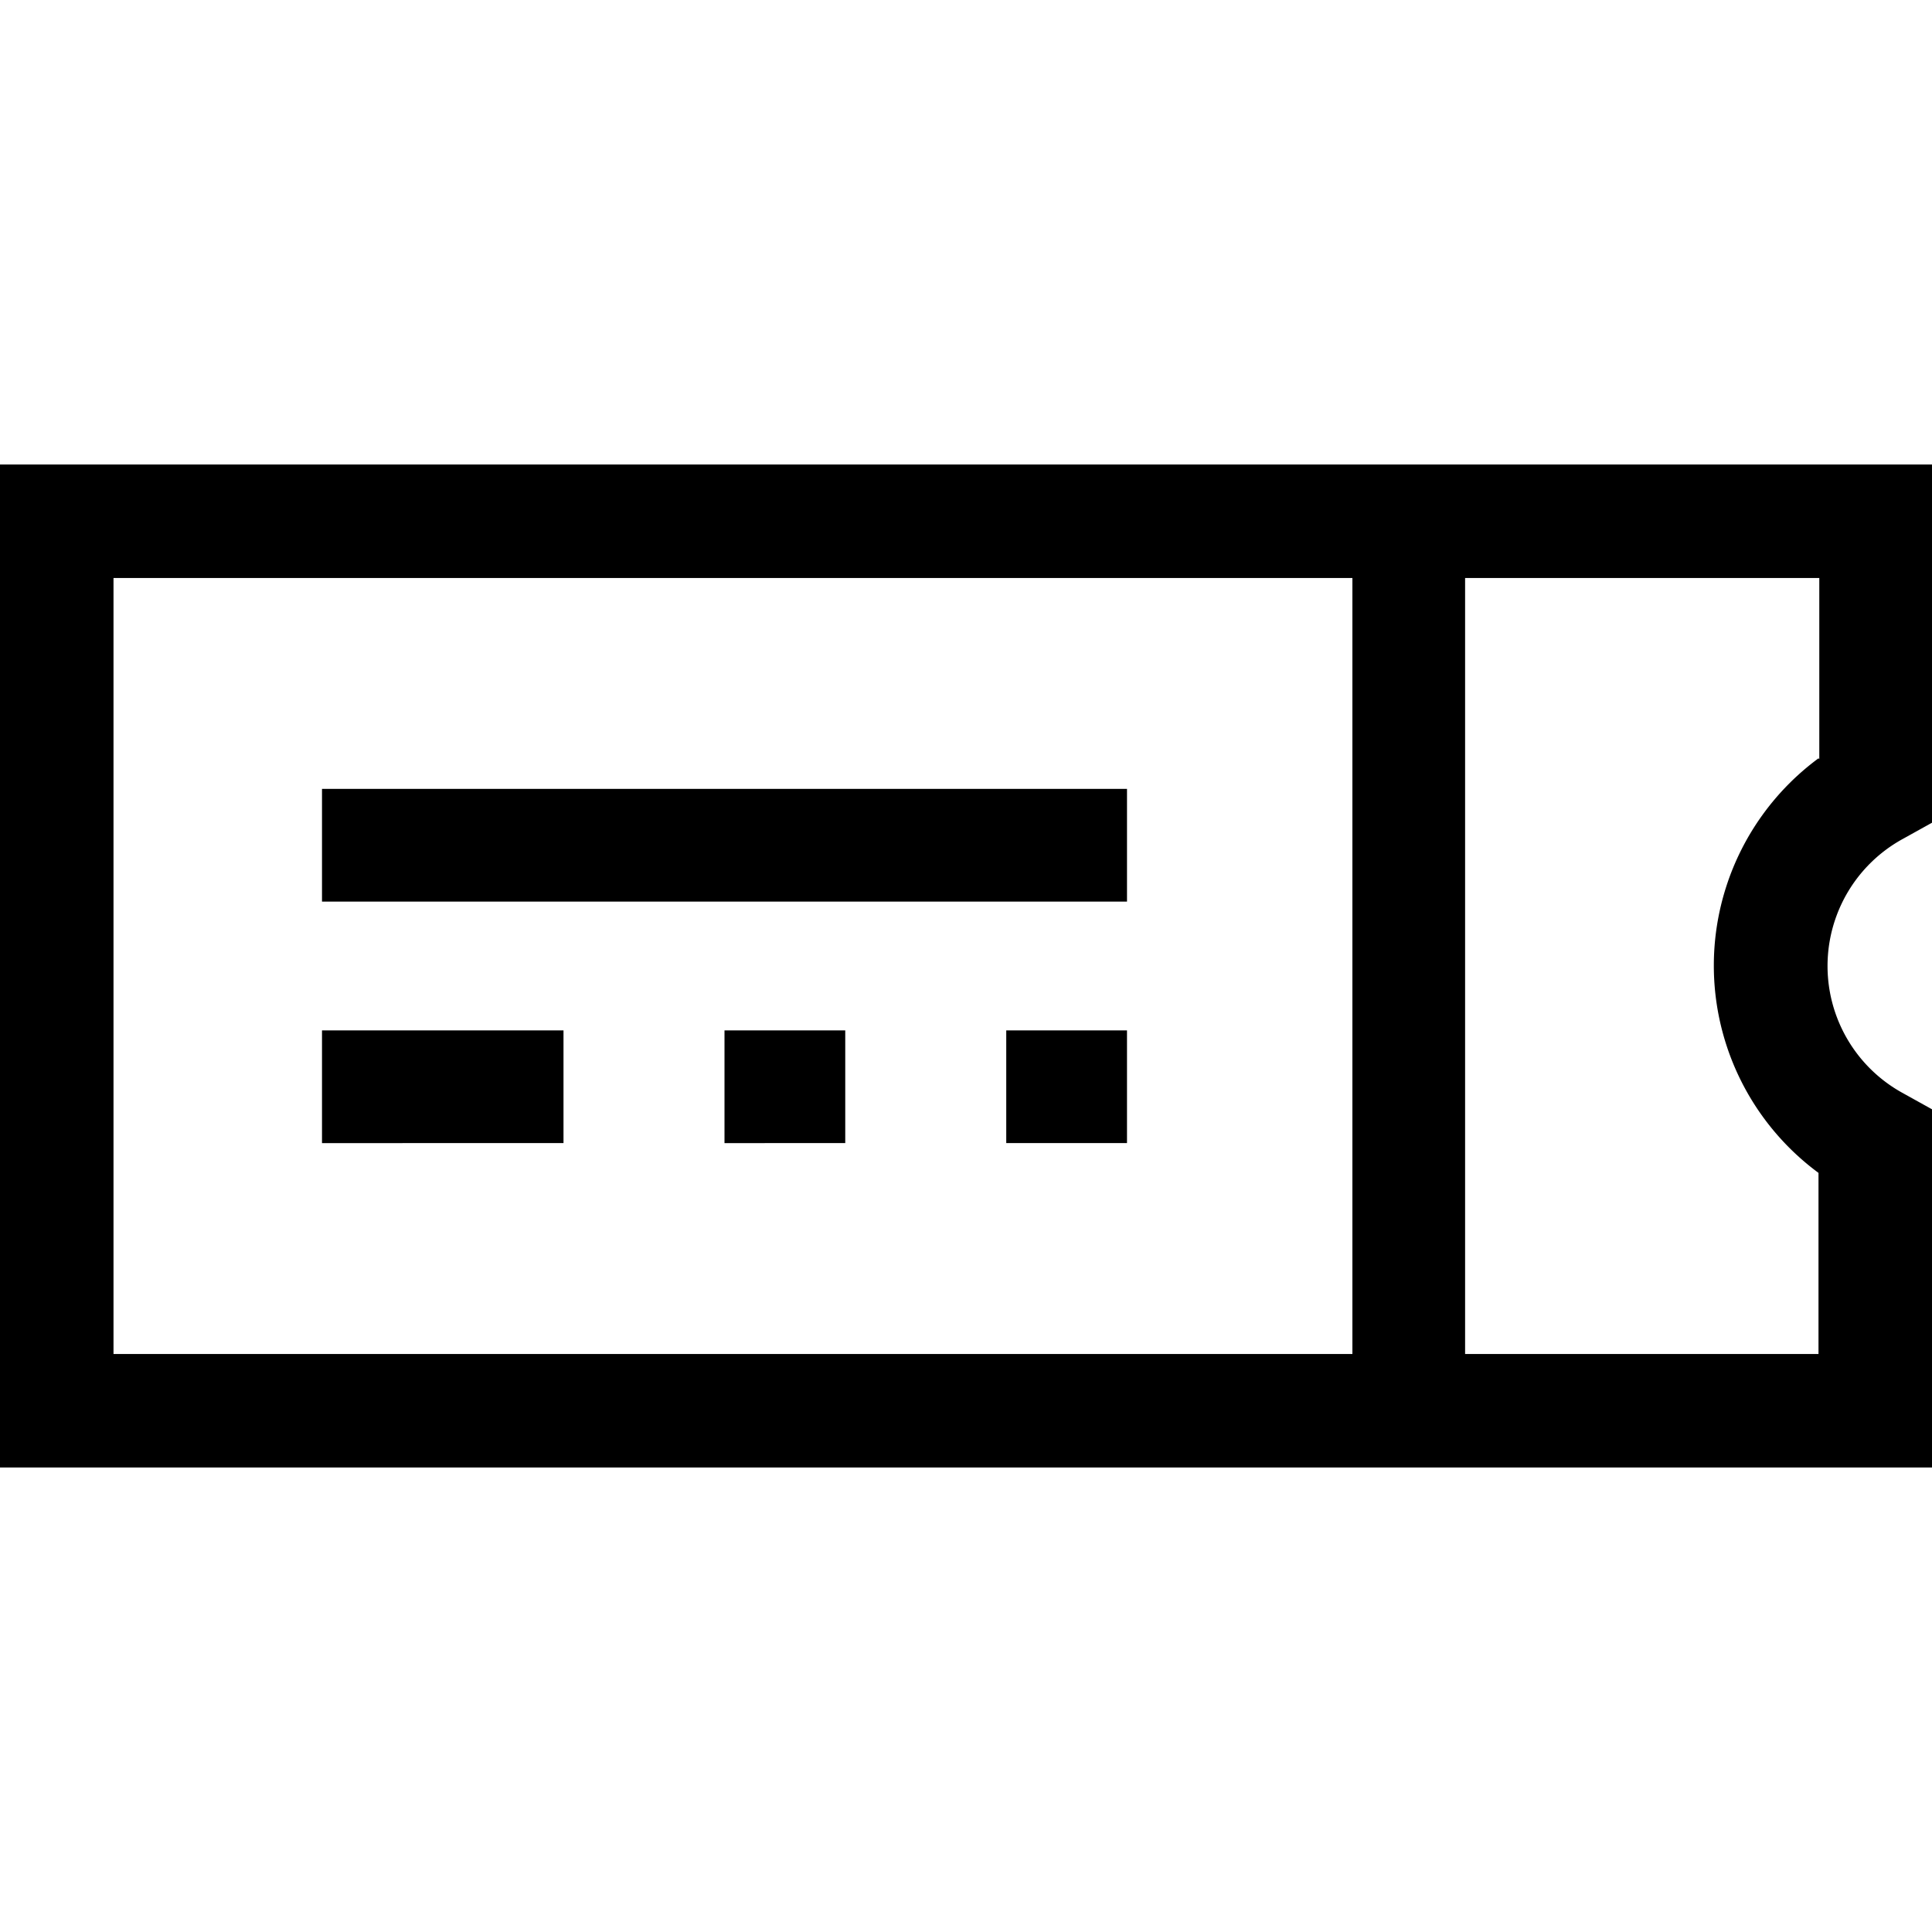 <svg viewBox="0 0 24 24" xmlns="http://www.w3.org/2000/svg">
  <path fill="currentColor" d="m23.64 10.42.36-.2V5.77H0v12.46h24v-4.45l-.36-.2a1.8 1.8 0 0 1 0-3.16Zm-1.05-1a3.2 3.2 0 0 0 0 5.15v2.25H18.2V7.18h4.4v2.25Zm-21.18 7.4V7.18H16.8v9.64H1.4Z" />
  <path fill="currentColor" d="M4 9.8h10v1.4H4V9.8Zm0 3h3v1.4H4v-1.4Zm5 0h1.5v1.4H9v-1.4Zm3.5 0H14v1.4h-1.5v-1.4Z" />
</svg>
